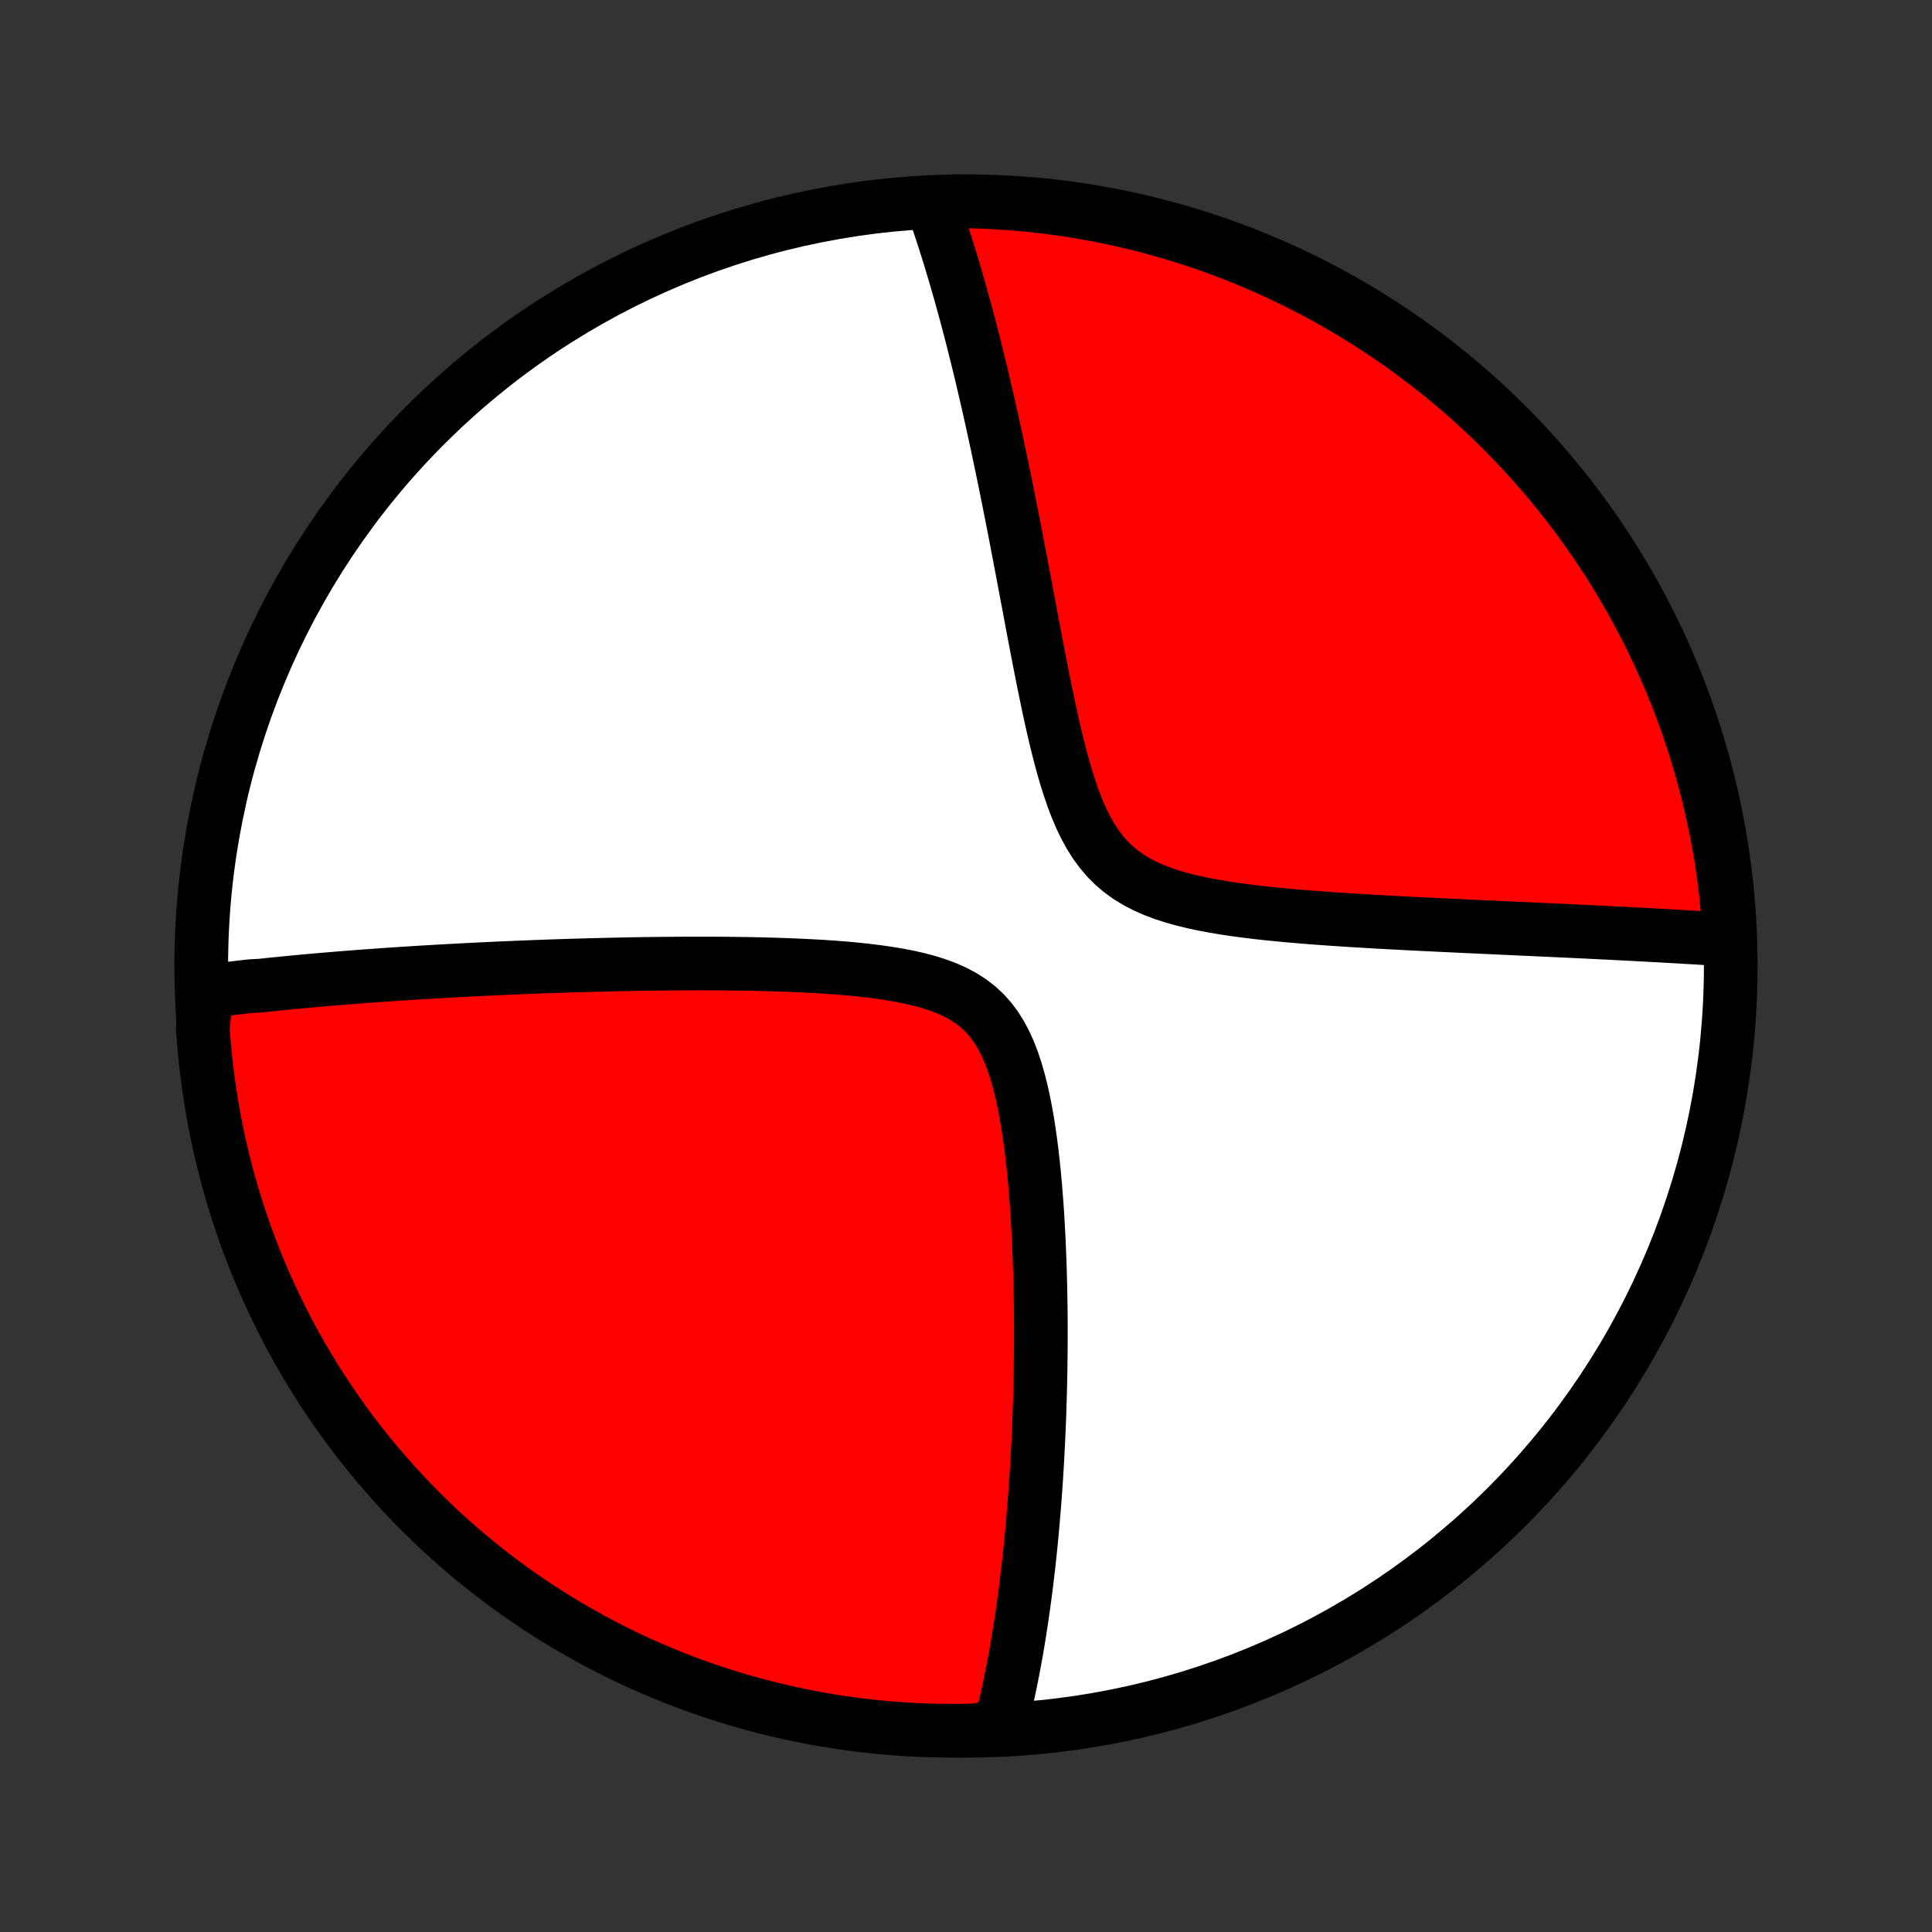 <?xml version="1.0" encoding="utf-8" standalone="no"?>
<!DOCTYPE svg PUBLIC "-//W3C//DTD SVG 1.1//EN"
  "http://www.w3.org/Graphics/SVG/1.1/DTD/svg11.dtd">
<!-- Created with matplotlib (http://matplotlib.org/) -->
<svg height="72pt" version="1.1" viewBox="0 0 72 72" width="72pt" xmlns="http://www.w3.org/2000/svg" xmlns:xlink="http://www.w3.org/1999/xlink">
 <rect x="0" y="0" width="72" height="72" fill="#333333" stroke="none"/>
 <defs>
  <style type="text/css">
*{stroke-linecap:butt;stroke-linejoin:round;}
  </style>
 </defs>
 <g id="figure_1">
  <g id="patch_1">
   <path d="
M0 72
L72 72
L72 0
L0 0
z
" style="fill:none;"/>
  </g>
  <g id="axes_1">
   <g id="PatchCollection_1">
    <defs>
     <path d="
M36 -7.5
C43.558 -7.5 50.808 -10.503 56.153 -15.848
C61.497 -21.192 64.5 -28.442 64.5 -36
C64.5 -43.558 61.497 -50.808 56.153 -56.153
C50.808 -61.497 43.558 -64.5 36 -64.5
C28.442 -64.5 21.192 -61.497 15.848 -56.153
C10.503 -50.808 7.5 -43.558 7.5 -36
C7.5 -28.442 10.503 -21.192 15.848 -15.848
C21.192 -10.503 28.442 -7.5 36 -7.5
z
" id="C0_0_a811fe30f3"/>
     <path d="
M7.696 -35.049
L7.877 -35.073
L8.059 -35.096
L8.241 -35.119
L8.424 -35.142
L8.608 -35.164
L8.792 -35.186
L8.978 -35.208
L9.164 -35.229
L9.351 -35.25
L9.728 -35.27
L9.918 -35.291
L10.11 -35.311
L10.302 -35.331
L10.495 -35.35
L10.69 -35.369
L10.886 -35.388
L11.084 -35.407
L11.282 -35.426
L11.482 -35.444
L11.684 -35.462
L11.887 -35.48
L12.092 -35.498
L12.299 -35.515
L12.507 -35.532
L12.717 -35.55
L12.929 -35.566
L13.143 -35.583
L13.358 -35.6
L13.576 -35.616
L13.796 -35.632
L14.018 -35.648
L14.243 -35.664
L14.469 -35.68
L14.698 -35.695
L14.93 -35.711
L15.164 -35.726
L15.401 -35.741
L15.641 -35.756
L15.883 -35.77
L16.128 -35.785
L16.376 -35.799
L16.627 -35.813
L16.881 -35.827
L17.139 -35.841
L17.399 -35.855
L17.663 -35.868
L17.931 -35.881
L18.202 -35.894
L18.476 -35.907
L18.754 -35.919
L19.036 -35.931
L19.322 -35.944
L19.612 -35.955
L19.905 -35.967
L20.203 -35.978
L20.505 -35.989
L20.811 -35.999
L21.121 -36.009
L21.435 -36.019
L21.754 -36.028
L22.077 -36.037
L22.405 -36.045
L22.737 -36.053
L23.073 -36.06
L23.415 -36.067
L23.76 -36.073
L24.11 -36.079
L24.465 -36.083
L24.824 -36.087
L25.188 -36.09
L25.556 -36.092
L25.928 -36.093
L26.304 -36.093
L26.685 -36.092
L27.069 -36.089
L27.457 -36.084
L27.849 -36.079
L28.243 -36.071
L28.641 -36.061
L29.042 -36.049
L29.445 -36.035
L29.849 -36.017
L30.255 -35.997
L30.663 -35.974
L31.07 -35.946
L31.477 -35.914
L31.882 -35.877
L32.285 -35.834
L32.685 -35.785
L33.081 -35.729
L33.471 -35.664
L33.853 -35.59
L34.227 -35.505
L34.59 -35.408
L34.94 -35.297
L35.276 -35.171
L35.596 -35.027
L35.898 -34.865
L36.181 -34.683
L36.444 -34.48
L36.686 -34.255
L36.907 -34.008
L37.108 -33.739
L37.29 -33.45
L37.454 -33.143
L37.601 -32.818
L37.733 -32.477
L37.852 -32.123
L37.958 -31.758
L38.053 -31.383
L38.139 -31.001
L38.216 -30.612
L38.286 -30.218
L38.348 -29.821
L38.404 -29.421
L38.455 -29.02
L38.5 -28.618
L38.541 -28.217
L38.578 -27.816
L38.61 -27.416
L38.64 -27.018
L38.666 -26.623
L38.688 -26.23
L38.709 -25.84
L38.726 -25.454
L38.741 -25.071
L38.754 -24.692
L38.764 -24.316
L38.773 -23.945
L38.78 -23.578
L38.785 -23.215
L38.788 -22.857
L38.789 -22.504
L38.789 -22.154
L38.788 -21.81
L38.785 -21.47
L38.781 -21.134
L38.776 -20.803
L38.769 -20.476
L38.762 -20.154
L38.753 -19.837
L38.743 -19.524
L38.733 -19.215
L38.721 -18.911
L38.708 -18.611
L38.695 -18.315
L38.68 -18.023
L38.665 -17.736
L38.649 -17.452
L38.632 -17.173
L38.615 -16.897
L38.596 -16.625
L38.577 -16.356
L38.558 -16.092
L38.537 -15.831
L38.516 -15.573
L38.495 -15.319
L38.472 -15.068
L38.45 -14.82
L38.426 -14.575
L38.402 -14.333
L38.377 -14.095
L38.352 -13.859
L38.326 -13.626
L38.299 -13.396
L38.272 -13.168
L38.245 -12.943
L38.217 -12.721
L38.188 -12.501
L38.158 -12.283
L38.129 -12.068
L38.098 -11.855
L38.067 -11.644
L38.035 -11.435
L38.003 -11.228
L37.97 -11.023
L37.937 -10.82
L37.903 -10.619
L37.868 -10.42
L37.832 -10.222
L37.796 -10.026
L37.76 -9.832
L37.722 -9.639
L37.684 -9.448
L37.645 -9.258
L37.606 -9.07
L37.566 -8.883
L37.525 -8.697
L37.483 -8.512
L37.44 -8.329
L37.397 -8.147
L37.352 -7.966
L37.307 -7.786
L36.814 -7.607
L36.316 -7.512
L35.819 -7.502
L35.322 -7.501
L34.825 -7.508
L34.328 -7.524
L33.831 -7.549
L33.336 -7.583
L32.841 -7.625
L32.347 -7.676
L31.855 -7.735
L31.363 -7.803
L30.873 -7.88
L30.384 -7.965
L29.898 -8.059
L29.413 -8.161
L28.93 -8.272
L28.449 -8.391
L27.971 -8.518
L27.495 -8.654
L27.021 -8.799
L26.55 -8.951
L26.083 -9.112
L25.618 -9.281
L25.156 -9.458
L24.698 -9.644
L24.243 -9.837
L23.792 -10.038
L23.344 -10.247
L22.9 -10.464
L22.461 -10.689
L22.025 -10.921
L21.594 -11.162
L21.167 -11.409
L20.744 -11.664
L20.326 -11.927
L19.913 -12.197
L19.505 -12.474
L19.102 -12.758
L18.704 -13.05
L18.311 -13.348
L17.924 -13.653
L17.542 -13.966
L17.166 -14.284
L16.796 -14.61
L16.431 -14.942
L16.073 -15.28
L15.72 -15.625
L15.374 -15.976
L15.034 -16.333
L14.7 -16.696
L14.373 -17.065
L14.052 -17.439
L13.738 -17.82
L13.431 -18.205
L13.13 -18.596
L12.837 -18.993
L12.551 -19.395
L12.272 -19.802
L12 -20.213
L11.735 -20.63
L11.478 -21.051
L11.228 -21.477
L10.986 -21.907
L10.752 -22.341
L10.525 -22.78
L10.306 -23.223
L10.094 -23.669
L9.891 -24.12
L9.695 -24.573
L9.508 -25.031
L9.329 -25.492
L9.157 -25.956
L8.994 -26.423
L8.84 -26.892
L8.693 -27.365
L8.555 -27.841
L8.425 -28.318
L8.303 -28.799
L8.19 -29.281
L8.086 -29.765
L7.99 -30.252
L7.902 -30.74
L7.823 -31.229
L7.753 -31.72
L7.691 -32.213
L7.638 -32.706
L7.593 -33.201
L7.557 -33.696
z
" id="C0_1_fa38255af1"/>
     <path d="
M34.747 -64.373
L34.809 -64.199
L34.87 -64.023
L34.931 -63.845
L34.991 -63.666
L35.051 -63.486
L35.111 -63.304
L35.171 -63.12
L35.23 -62.934
L35.29 -62.747
L35.349 -62.558
L35.408 -62.367
L35.466 -62.173
L35.525 -61.978
L35.583 -61.781
L35.642 -61.582
L35.7 -61.38
L35.758 -61.176
L35.816 -60.97
L35.874 -60.762
L35.932 -60.551
L35.99 -60.337
L36.048 -60.121
L36.106 -59.902
L36.164 -59.68
L36.222 -59.456
L36.28 -59.228
L36.338 -58.997
L36.396 -58.764
L36.455 -58.527
L36.513 -58.287
L36.572 -58.044
L36.63 -57.797
L36.689 -57.546
L36.748 -57.292
L36.807 -57.035
L36.867 -56.773
L36.926 -56.508
L36.986 -56.239
L37.046 -55.966
L37.106 -55.689
L37.167 -55.408
L37.227 -55.122
L37.288 -54.833
L37.35 -54.538
L37.411 -54.24
L37.473 -53.937
L37.535 -53.629
L37.598 -53.317
L37.66 -53.001
L37.724 -52.679
L37.788 -52.353
L37.852 -52.023
L37.916 -51.687
L37.981 -51.347
L38.047 -51.002
L38.113 -50.653
L38.18 -50.299
L38.247 -49.941
L38.316 -49.578
L38.385 -49.211
L38.454 -48.84
L38.525 -48.464
L38.597 -48.086
L38.67 -47.703
L38.745 -47.317
L38.821 -46.929
L38.899 -46.538
L38.98 -46.144
L39.062 -45.749
L39.147 -45.353
L39.235 -44.957
L39.327 -44.561
L39.423 -44.166
L39.524 -43.773
L39.63 -43.384
L39.743 -42.999
L39.863 -42.62
L39.992 -42.248
L40.131 -41.885
L40.281 -41.533
L40.444 -41.195
L40.622 -40.871
L40.815 -40.564
L41.026 -40.275
L41.255 -40.006
L41.503 -39.758
L41.77 -39.532
L42.055 -39.326
L42.358 -39.141
L42.677 -38.976
L43.012 -38.828
L43.359 -38.697
L43.718 -38.58
L44.087 -38.477
L44.464 -38.385
L44.846 -38.303
L45.234 -38.23
L45.626 -38.164
L46.019 -38.105
L46.414 -38.052
L46.81 -38.003
L47.206 -37.959
L47.601 -37.919
L47.994 -37.882
L48.385 -37.848
L48.774 -37.816
L49.159 -37.787
L49.542 -37.759
L49.921 -37.734
L50.296 -37.709
L50.668 -37.687
L51.035 -37.665
L51.398 -37.644
L51.756 -37.624
L52.11 -37.606
L52.459 -37.587
L52.804 -37.57
L53.144 -37.553
L53.479 -37.537
L53.809 -37.521
L54.135 -37.506
L54.456 -37.491
L54.772 -37.476
L55.083 -37.462
L55.39 -37.448
L55.692 -37.434
L55.989 -37.42
L56.282 -37.407
L56.571 -37.394
L56.855 -37.381
L57.135 -37.368
L57.411 -37.355
L57.682 -37.343
L57.95 -37.33
L58.213 -37.318
L58.473 -37.306
L58.729 -37.294
L58.981 -37.282
L59.229 -37.27
L59.474 -37.258
L59.715 -37.246
L59.953 -37.234
L60.187 -37.222
L60.419 -37.211
L60.647 -37.199
L60.872 -37.187
L61.094 -37.175
L61.313 -37.164
L61.529 -37.152
L61.743 -37.141
L61.953 -37.129
L62.162 -37.117
L62.367 -37.105
L62.571 -37.094
L62.772 -37.082
L62.97 -37.07
L63.166 -37.059
L63.36 -37.047
L63.552 -37.035
L63.742 -37.023
L63.93 -37.011
L64.116 -36.999
L64.3 -36.987
L64.462 -36.975
L64.432 -37.472
L64.393 -37.969
L64.346 -38.465
L64.29 -38.96
L64.225 -39.454
L64.152 -39.947
L64.07 -40.439
L63.98 -40.93
L63.881 -41.419
L63.774 -41.907
L63.658 -42.392
L63.534 -42.876
L63.401 -43.358
L63.26 -43.837
L63.111 -44.314
L62.954 -44.789
L62.788 -45.26
L62.614 -45.729
L62.432 -46.195
L62.242 -46.658
L62.044 -47.118
L61.838 -47.574
L61.624 -48.027
L61.403 -48.476
L61.173 -48.922
L60.936 -49.363
L60.691 -49.8
L60.439 -50.233
L60.18 -50.662
L59.913 -51.086
L59.638 -51.506
L59.357 -51.921
L59.068 -52.331
L58.773 -52.736
L58.47 -53.136
L58.161 -53.531
L57.845 -53.921
L57.522 -54.305
L57.193 -54.683
L56.857 -55.056
L56.515 -55.423
L56.166 -55.784
L55.812 -56.139
L55.451 -56.488
L55.085 -56.83
L54.712 -57.167
L54.334 -57.496
L53.951 -57.82
L53.562 -58.136
L53.167 -58.446
L52.767 -58.749
L52.363 -59.046
L51.953 -59.335
L51.538 -59.617
L51.119 -59.892
L50.695 -60.159
L50.267 -60.419
L49.834 -60.672
L49.397 -60.917
L48.956 -61.155
L48.511 -61.385
L48.062 -61.607
L47.61 -61.822
L47.154 -62.028
L46.694 -62.227
L46.231 -62.417
L45.766 -62.6
L45.297 -62.775
L44.825 -62.941
L44.351 -63.099
L43.874 -63.249
L43.395 -63.391
L42.913 -63.524
L42.43 -63.649
L41.944 -63.765
L41.457 -63.873
L40.968 -63.973
L40.477 -64.064
L39.986 -64.146
L39.492 -64.22
L38.998 -64.285
L38.503 -64.342
L38.007 -64.39
L37.511 -64.429
L37.014 -64.46
L36.517 -64.482
L36.019 -64.495
L35.522 -64.5
z
" id="C0_2_fff033d7a8"/>
    </defs>
    <g clip-path="url(#p1bffca34e9)">
     <use style="fill:#ffffff;stroke:#000000;stroke-width:2.0;" x="0.0" xlink:href="#C0_0_a811fe30f3" y="72.0"/>
    </g>
    <g clip-path="url(#p1bffca34e9)">
     <use style="fill:#ff0000;stroke:#000000;stroke-width:2.0;" x="0.0" xlink:href="#C0_1_fa38255af1" y="72.0"/>
    </g>
    <g clip-path="url(#p1bffca34e9)">
     <use style="fill:#ff0000;stroke:#000000;stroke-width:2.0;" x="0.0" xlink:href="#C0_2_fff033d7a8" y="72.0"/>
    </g>
   </g>
  </g>
 </g>
 <defs>
  <clipPath id="p1bffca34e9">
   <rect height="72.0" width="72.0" x="0.0" y="0.0"/>
  </clipPath>
 </defs>
</svg>
